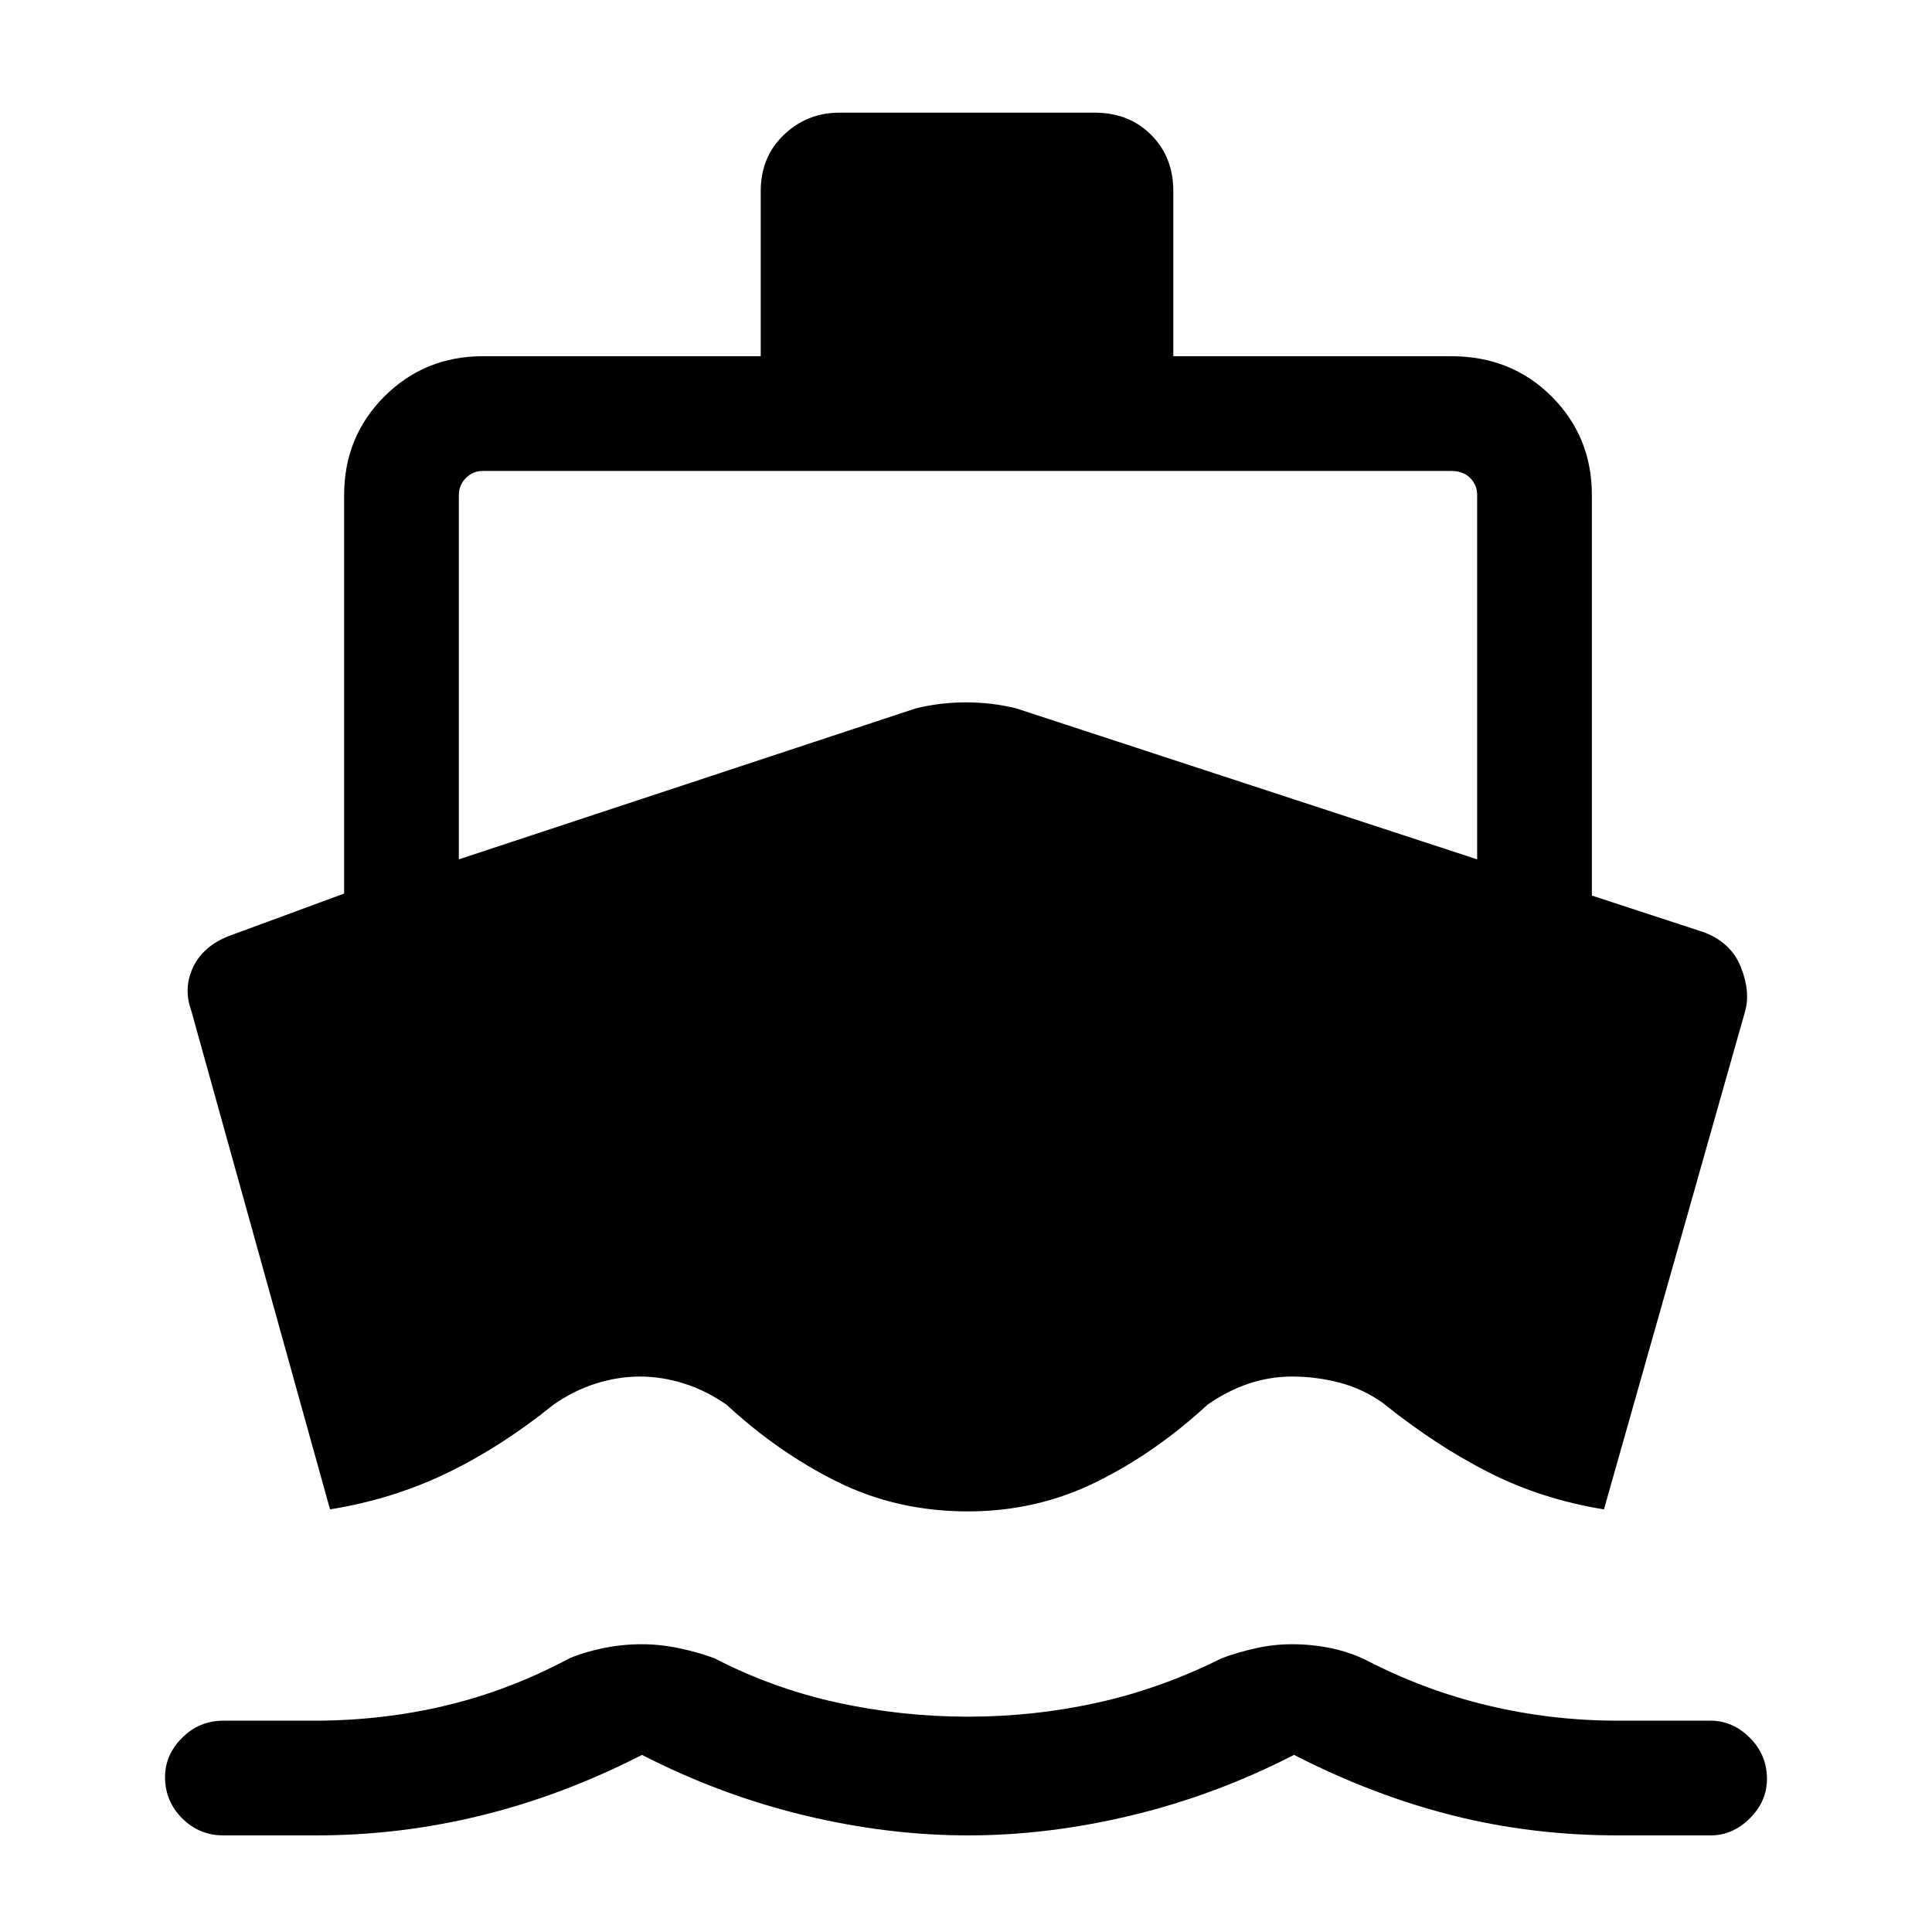 <svg xmlns="http://www.w3.org/2000/svg" height="40" width="40"><path d="M6.833 31.25 3.958 20.917q-.166-.459.042-.896.208-.438.75-.646l2.375-.875v-8.25q0-1.208.833-2.042.834-.833 2.042-.833h5.75V3.958q0-.708.479-1.166.479-.459 1.146-.459h5.292q.708 0 1.166.459.459.458.459 1.166v3.417h5.75q1.25 0 2.083.833.833.834.833 2.042v8.292l2.292.75q.583.208.792.729.208.521.083.937L33.208 31.25q-1.291-.208-2.396-.771-1.104-.562-2.187-1.437-.417-.292-.896-.417-.479-.125-.979-.125-.458 0-.896.146-.437.146-.854.437-1.083 1-2.312 1.605-1.23.604-2.646.604-1.459 0-2.688-.604-1.229-.605-2.312-1.605-.417-.291-.875-.437-.459-.146-.917-.146t-.917.146q-.458.146-.875.437-1.083.875-2.208 1.417-1.125.542-2.417.75ZM4.625 38q-.5 0-.854-.354t-.354-.854q0-.459.354-.813.354-.354.854-.354H6.5q1.417 0 2.729-.313 1.313-.312 2.563-.979.291-.125.687-.208.396-.083.813-.083.375 0 .77.083.396.083.73.208 1.208.625 2.541.917 1.334.292 2.709.292t2.687-.292q1.313-.292 2.563-.917.333-.125.708-.208.375-.083.75-.083.417 0 .812.083.396.083.73.25 1.208.625 2.52.937 1.313.313 2.688.313h1.917q.458 0 .812.354.354.354.354.854 0 .459-.354.813-.354.354-.812.354H33.5q-1.792 0-3.438-.417-1.645-.416-3.27-1.25-1.625.834-3.354 1.25-1.73.417-3.396.417-1.667 0-3.396-.417-1.729-.416-3.354-1.25-1.625.834-3.313 1.25Q8.292 38 6.542 38ZM9.5 17.792l9.458-3.125q.5-.125 1.042-.125t1.042.125l9.541 3.125V10.25q0-.208-.145-.354-.146-.146-.396-.146H10q-.208 0-.354.146t-.146.354Z"/></svg>